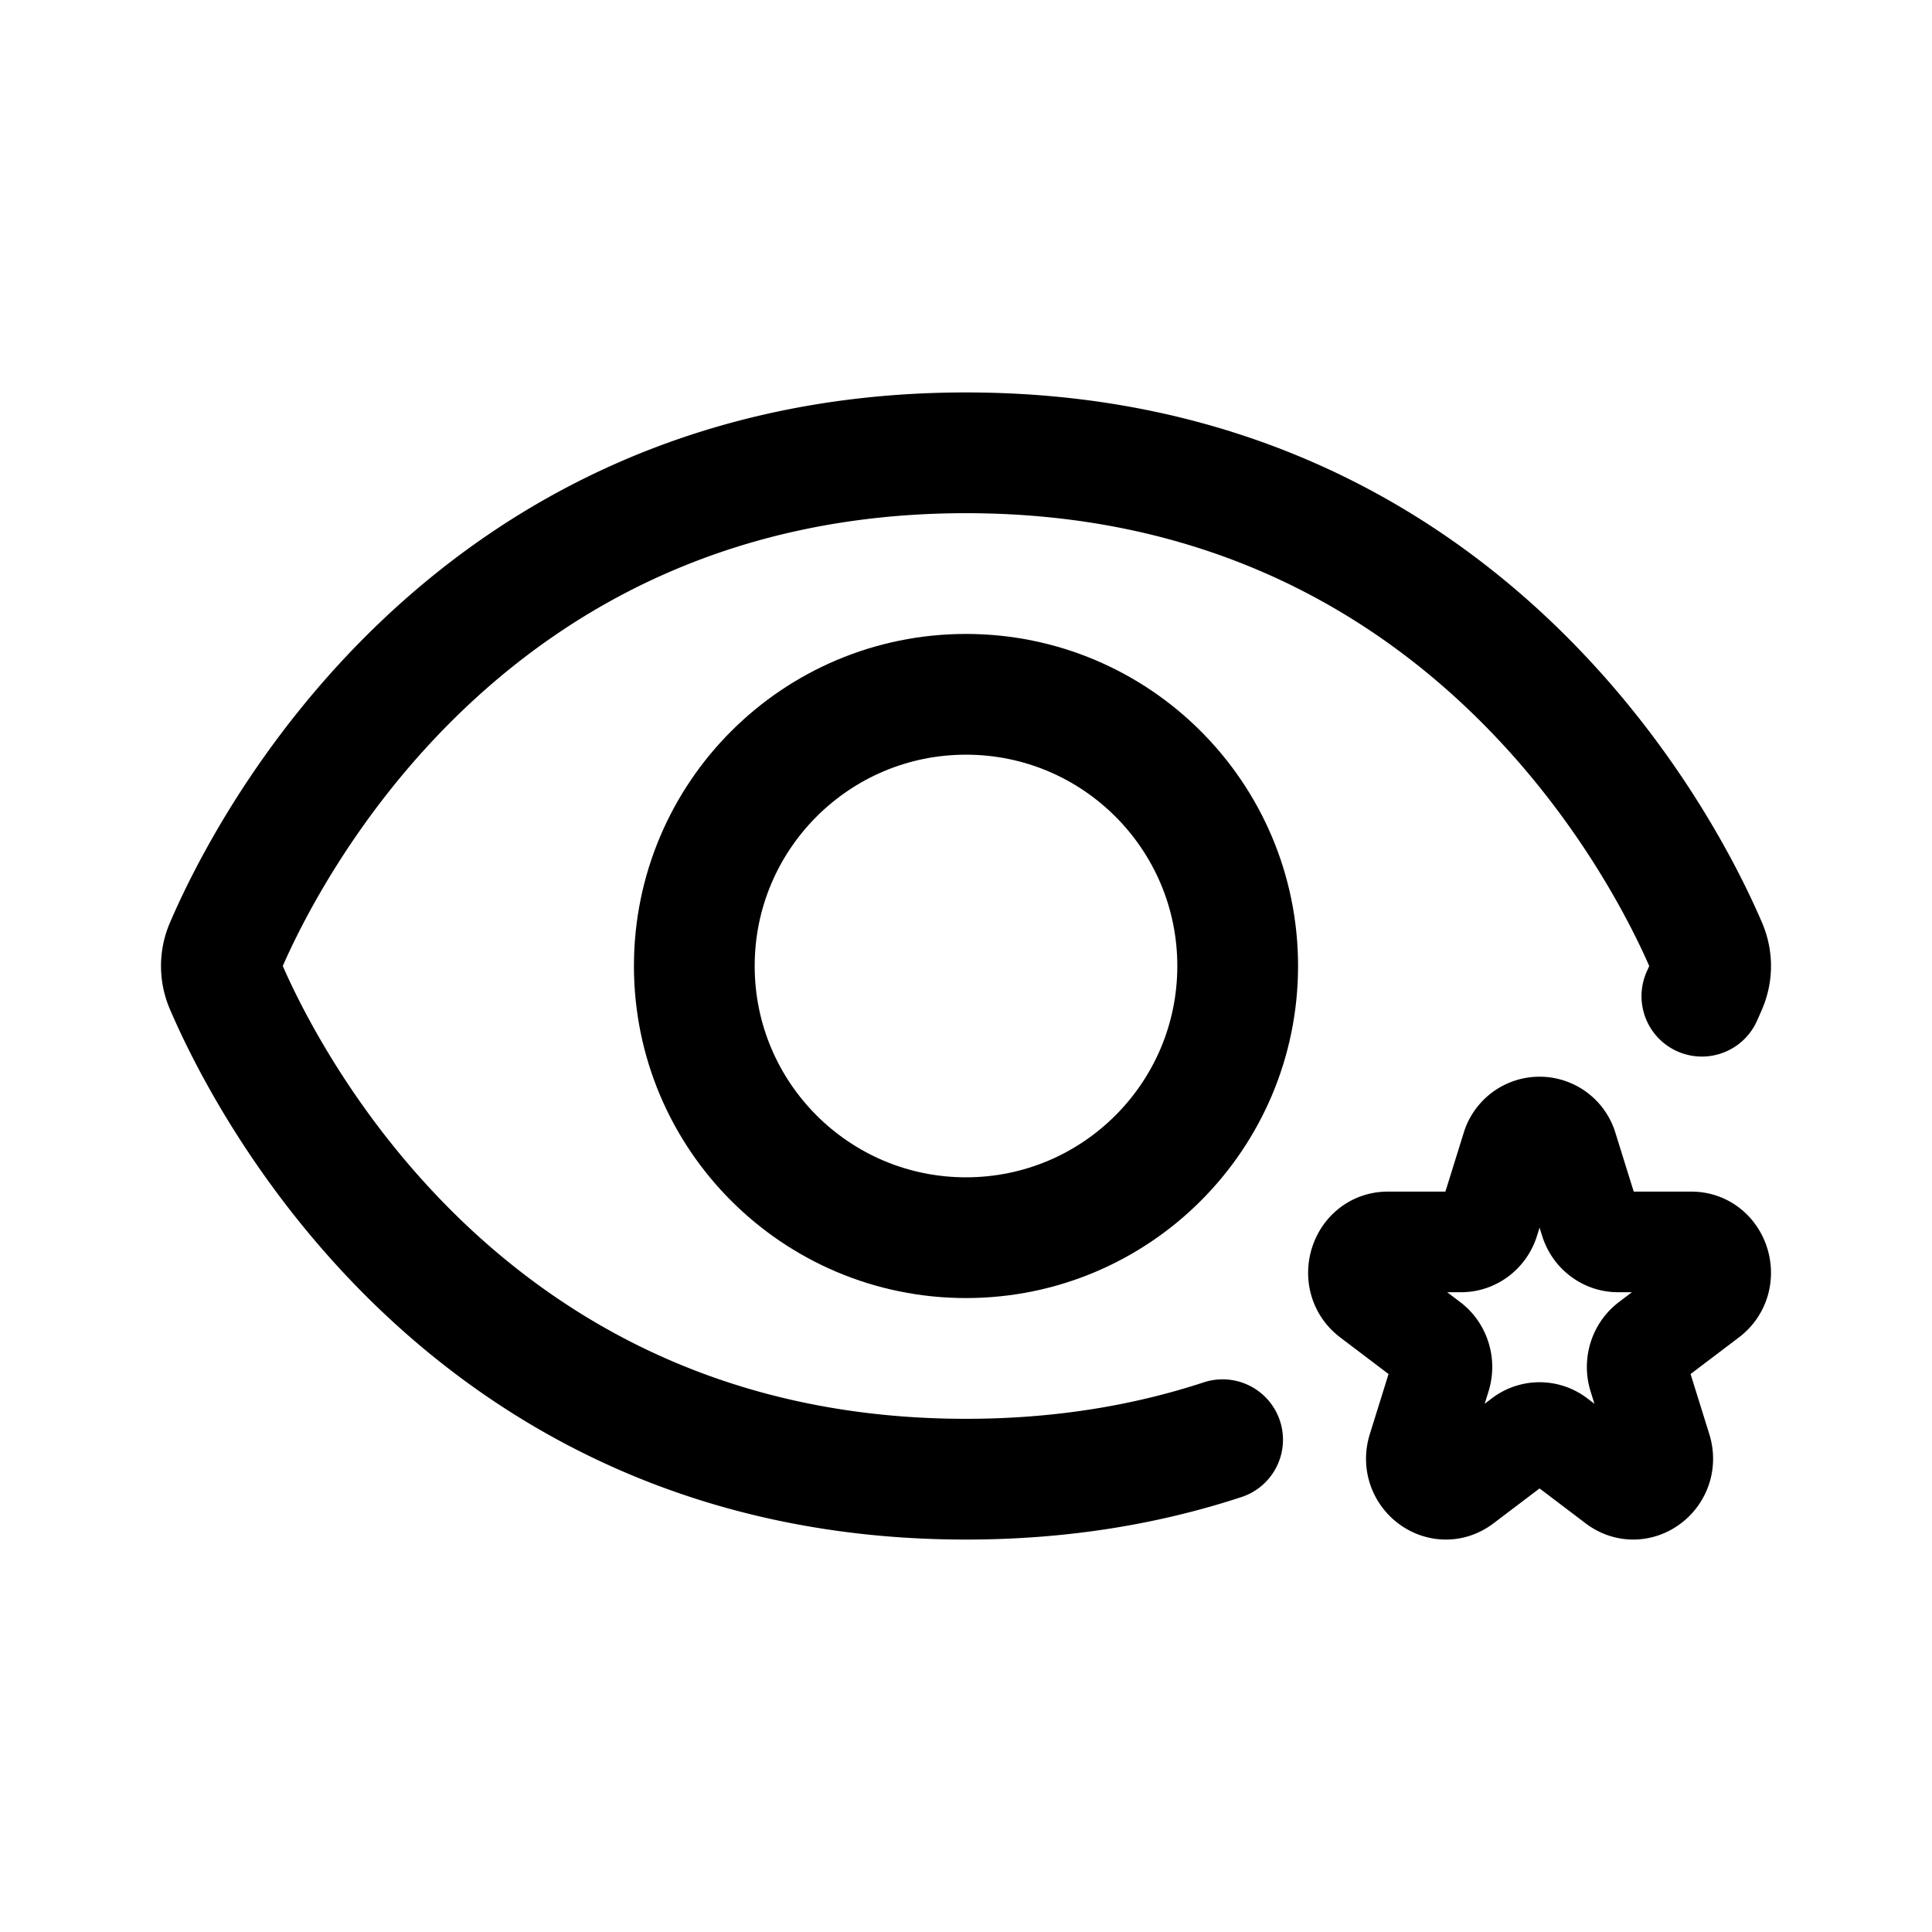 <svg width="192" height="192" viewBox="0 0 192 192" fill="none" xmlns="http://www.w3.org/2000/svg"><path d="M150.224 114.103a2.884 2.884 0 0 1 5.552 0l2.248 7.215c.391 1.253 1.512 2.102 2.776 2.102h7.276c2.827 0 4.003 3.773 1.715 5.506l-5.886 4.459c-1.023.775-1.451 2.149-1.06 3.403l2.248 7.214c.874 2.804-2.204 5.136-4.492 3.403l-5.885-4.459a2.824 2.824 0 0 0-3.432 0l-5.885 4.459c-2.288 1.733-5.366-.599-4.492-3.403l2.248-7.214c.391-1.254-.037-2.628-1.06-3.403l-5.886-4.459c-2.288-1.733-1.112-5.506 1.715-5.506h7.276c1.264 0 2.385-.849 2.776-2.102l2.248-7.215Z" stroke="#000" stroke-width="10" stroke-miterlimit="6" stroke-linecap="round" stroke-linejoin="round"/><circle cx="96" cy="96" r="27" stroke="#000" stroke-width="12" stroke-linecap="round" stroke-linejoin="round"/><path d="M169.131 99c.174-.385.328-.738.464-1.056.54-1.26.54-2.627 0-3.888C165.601 84.727 145.676 45 96 45S26.399 84.727 22.405 94.056a4.871 4.871 0 0 0 0 3.888C26.399 107.273 46.324 147 96 147c9.572 0 18.039-1.475 25.5-3.923" stroke="#000" stroke-width="12" stroke-linecap="round" stroke-linejoin="round"/></svg>
